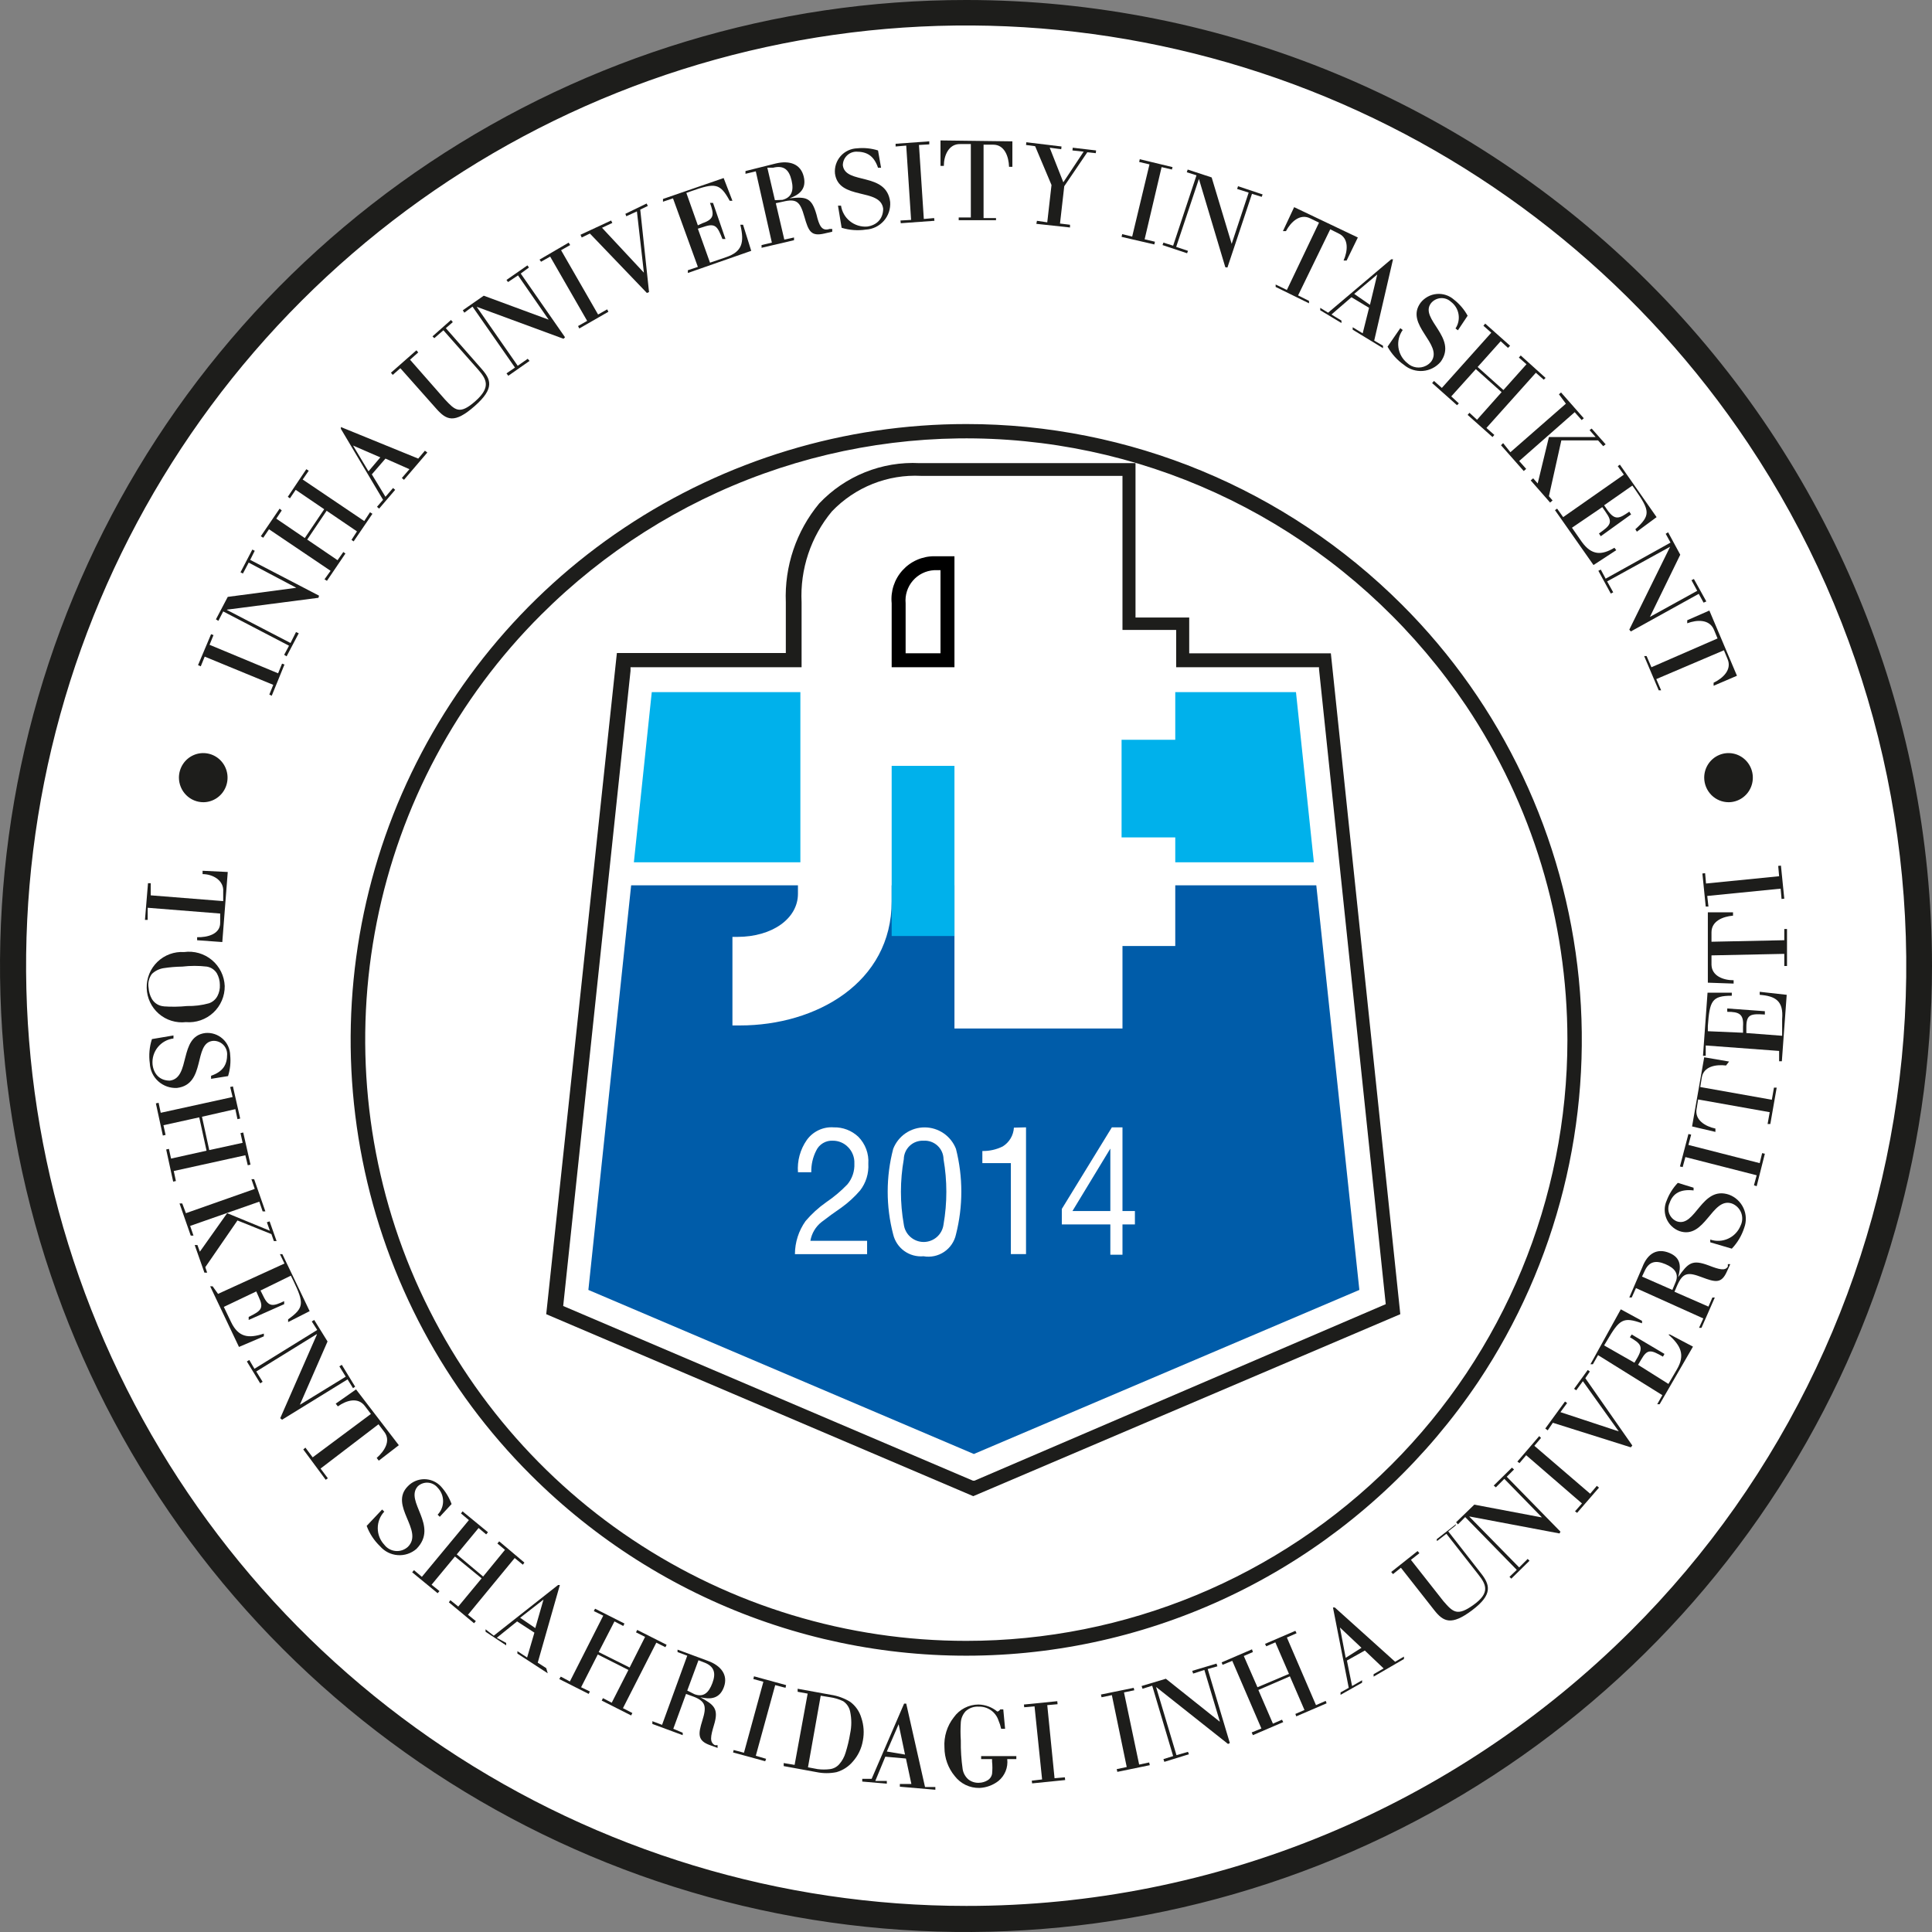 <svg width="131" height="131" viewBox="0 0 131 131" fill="none" xmlns="http://www.w3.org/2000/svg">
<rect x="0" y="0" width="131" height="131" fill="#808080" stroke="none"/>
<g clip-path="url(#clip0_17_21)">
<path d="M65.522 130.136C101.22 130.136 130.159 101.197 130.159 65.5C130.159 29.802 101.22 0.864 65.522 0.864C29.825 0.864 0.886 29.802 0.886 65.5C0.886 101.198 29.825 130.136 65.522 130.136Z" fill="white"/>
<path d="M13.798 54.395C14.123 54.392 14.44 54.291 14.709 54.106C14.978 53.921 15.187 53.659 15.309 53.355C15.431 53.05 15.461 52.716 15.396 52.394C15.33 52.072 15.172 51.776 14.941 51.545C14.709 51.314 14.416 51.157 14.096 51.094C13.777 51.031 13.446 51.065 13.146 51.192C12.846 51.318 12.589 51.532 12.409 51.805C12.229 52.079 12.132 52.4 12.132 52.729C12.133 52.949 12.177 53.166 12.262 53.369C12.346 53.572 12.469 53.756 12.624 53.911C12.778 54.065 12.962 54.188 13.163 54.271C13.365 54.354 13.58 54.396 13.798 54.395Z" fill="#1D1D1B"/>
<path d="M117.22 54.395C117.545 54.392 117.862 54.291 118.131 54.106C118.4 53.921 118.608 53.66 118.731 53.355C118.853 53.05 118.883 52.716 118.818 52.394C118.752 52.072 118.594 51.776 118.362 51.545C118.131 51.314 117.837 51.157 117.518 51.094C117.199 51.031 116.868 51.065 116.568 51.192C116.268 51.318 116.011 51.532 115.831 51.805C115.65 52.079 115.554 52.4 115.554 52.729C115.555 52.949 115.599 53.166 115.683 53.369C115.768 53.572 115.891 53.756 116.045 53.911C116.2 54.065 116.383 54.188 116.585 54.271C116.786 54.354 117.002 54.396 117.22 54.395Z" fill="#1D1D1B"/>
<path d="M65.521 1.56283e-05C52.581 -0.009 39.925 3.826 29.125 11.029C18.351 18.224 9.953 28.452 4.992 40.42C0.033 52.375 -1.269 65.557 1.256 78.266C3.781 90.973 10.018 102.646 19.177 111.808C28.337 120.97 40.008 127.211 52.714 129.74C65.418 132.269 78.578 130.974 90.561 126.016C102.531 121.059 112.761 112.664 119.96 101.892C127.15 91.146 130.995 78.472 131 65.5C131 48.132 124.102 31.475 111.823 19.192C99.543 6.909 82.889 0.005 65.521 1.56283e-05ZM65.521 129.231C52.927 129.236 40.611 125.5 30.102 118.487C19.618 111.482 11.447 101.526 6.622 89.876C1.798 78.24 0.534 65.411 2.994 53.042C5.454 40.675 11.525 29.316 20.441 20.4C29.357 11.484 40.716 5.412 53.083 2.952C65.448 0.492 78.255 1.754 89.917 6.58C101.566 11.406 111.523 19.577 118.528 30.061C126.71 42.305 130.395 57.055 128.948 71.757C127.5 86.458 121.009 100.184 110.6 110.559C98.591 122.536 82.393 129.246 65.521 129.231V129.231Z" fill="#1D1D1B"/>
<path d="M65.519 28.753C57.273 28.75 49.207 31.196 42.326 35.789C35.476 40.356 30.125 46.877 26.95 54.524C23.792 62.154 22.967 70.564 24.58 78.673C26.192 86.781 30.17 94.216 35.999 100.02C40.38 104.394 45.66 107.74 51.464 109.821C57.267 111.903 63.453 112.669 69.582 112.065C75.711 111.461 81.634 109.503 86.931 106.328C92.227 103.153 96.768 98.84 100.231 93.694C105.588 85.676 108.002 76.017 107.054 66.39C106.105 56.763 101.855 47.774 95.039 40.98C87.175 33.137 76.568 28.744 65.519 28.753ZM65.519 111.26C57.468 111.263 49.593 108.875 42.874 104.391C36.187 99.931 30.962 93.564 27.862 86.099C24.779 78.649 23.973 70.438 25.548 62.521C27.122 54.605 31.006 47.346 36.697 41.678C40.975 37.408 46.129 34.141 51.796 32.109C57.462 30.077 63.501 29.329 69.486 29.918C75.47 30.508 81.253 32.42 86.424 35.52C91.595 38.62 96.029 42.831 99.41 47.855C103.884 54.542 106.276 62.428 106.279 70.5C106.279 81.311 101.985 91.678 94.341 99.322C86.697 106.966 76.329 111.26 65.519 111.26Z" fill="#1D1D1B"/>
<path d="M90.239 44.298H80.635V41.871H76.994V31.403H62.352C61.09 31.337 59.828 31.548 58.653 32.02C57.478 32.492 56.418 33.214 55.545 34.138C53.991 36.01 53.184 38.401 53.283 40.842V44.277H41.828L37.037 89.109L65.992 101.448L94.948 89.109L90.239 44.298ZM66.074 100.399H65.972L38.188 88.554L42.753 45.49V45.243H54.352V40.842C54.241 38.597 54.976 36.393 56.409 34.673C57.188 33.859 58.131 33.224 59.174 32.809C60.217 32.394 61.336 32.209 62.455 32.267H76.11V42.714H79.75V45.243H89.436V45.367L93.961 88.43L66.074 100.399Z" fill="#1D1D1B"/>
<path fill-rule="evenodd" clip-rule="evenodd" d="M79.689 50.159H76.049V56.781H79.689V58.467H89.087L87.874 46.93H79.689V50.159Z" fill="#00B1EB"/>
<path fill-rule="evenodd" clip-rule="evenodd" d="M44.193 46.93L42.98 58.467H54.27V46.93H44.193Z" fill="#00B1EB"/>
<path fill-rule="evenodd" clip-rule="evenodd" d="M89.252 60.03H79.689V64.143H76.11V69.737H64.717V60.03H60.46V61.12C60.46 66.631 55.34 69.531 50.178 69.531H49.663V63.526H49.993C52.378 63.526 54.105 62.271 54.105 60.606V60.03H42.795L39.895 87.464L66.033 98.589L92.172 87.464L89.252 60.03Z" fill="#005CA9"/>
<path d="M64.717 51.93H60.46V63.467H64.717V51.93Z" fill="#00B1EB"/>
<path fill-rule="evenodd" clip-rule="evenodd" d="M63.339 37.716C62.935 37.717 62.535 37.802 62.165 37.967C61.796 38.131 61.465 38.371 61.194 38.672C60.923 38.971 60.718 39.324 60.591 39.709C60.465 40.093 60.42 40.501 60.46 40.904V45.243H64.717V37.716H63.339ZM63.771 44.297H61.406V40.904C61.381 40.628 61.411 40.35 61.496 40.087C61.58 39.824 61.716 39.581 61.897 39.372C62.077 39.163 62.298 38.992 62.545 38.87C62.794 38.748 63.063 38.678 63.339 38.662H63.771V44.297Z" fill="black"/>
<path d="M56.471 77.346C56.236 77.332 56.003 77.389 55.801 77.511C55.599 77.631 55.439 77.81 55.34 78.024C55.111 78.475 54.998 78.977 55.01 79.484H54.106C54.048 78.71 54.259 77.939 54.702 77.304C54.907 77.014 55.184 76.783 55.504 76.632C55.825 76.48 56.179 76.414 56.532 76.441C57.149 76.425 57.747 76.654 58.198 77.078C58.434 77.317 58.617 77.604 58.735 77.92C58.852 78.235 58.9 78.572 58.877 78.908C58.916 79.56 58.719 80.204 58.321 80.718C57.949 81.15 57.528 81.537 57.067 81.87C56.587 82.199 56.135 82.528 55.709 82.857C55.307 83.171 55.036 83.626 54.949 84.132H58.794V85.037H53.9C53.904 84.233 54.155 83.449 54.62 82.795C55.031 82.312 55.5 81.884 56.018 81.52C56.539 81.168 57.022 80.761 57.458 80.307C57.788 79.911 57.956 79.404 57.931 78.888C57.94 78.682 57.906 78.478 57.831 78.286C57.757 78.095 57.644 77.922 57.499 77.777C57.365 77.639 57.205 77.53 57.028 77.456C56.851 77.382 56.662 77.344 56.47 77.346H56.471Z" fill="white"/>
<path d="M62.619 85.181C62.156 85.223 61.694 85.097 61.315 84.825C60.938 84.554 60.671 84.155 60.563 83.701C60.066 81.8 60.066 79.802 60.563 77.901C60.73 77.471 61.022 77.102 61.401 76.842C61.782 76.582 62.232 76.443 62.691 76.443C63.151 76.443 63.6 76.582 63.981 76.842C64.36 77.102 64.653 77.471 64.82 77.901C65.304 79.803 65.304 81.798 64.82 83.701C64.715 84.185 64.427 84.609 64.018 84.884C63.607 85.16 63.106 85.267 62.619 85.181ZM62.619 77.346C62.449 77.338 62.278 77.364 62.117 77.423C61.957 77.481 61.81 77.572 61.685 77.69C61.561 77.806 61.461 77.947 61.392 78.103C61.322 78.26 61.285 78.429 61.282 78.6C61.023 80.062 61.023 81.559 61.282 83.022C61.324 83.351 61.483 83.654 61.731 83.872C61.98 84.091 62.299 84.213 62.63 84.213C62.96 84.213 63.28 84.091 63.529 83.872C63.776 83.654 63.936 83.351 63.977 83.022C64.231 81.559 64.231 80.063 63.977 78.6C63.974 78.427 63.937 78.257 63.867 78.099C63.796 77.941 63.694 77.799 63.567 77.681C63.44 77.564 63.29 77.474 63.128 77.416C62.965 77.359 62.792 77.335 62.619 77.346Z" fill="white"/>
<path d="M69.57 76.44V85.036H68.542V78.867H66.609V78.044C67.086 78.053 67.558 77.948 67.987 77.736C68.207 77.601 68.391 77.415 68.524 77.192C68.656 76.97 68.733 76.72 68.748 76.461L69.57 76.44Z" fill="white"/>
<path d="M76.11 76.44V82.116H76.953V83.021H76.11V85.078H75.287V83.021H71.997V81.972L75.39 76.441L76.11 76.44ZM72.717 82.116H75.287V77.88L72.717 82.116Z" fill="white"/>
<path d="M60.727 9.933L61.447 9.871L61.777 14.91L61.057 14.951L61.077 15.136L63.36 14.971L63.339 14.786L62.64 14.848L62.311 9.83L63.01 9.789V9.583L60.727 9.748V9.933Z" fill="#1D1D1B"/>
<path d="M83.884 12.812L84.666 13.059L83.514 16.535L82.157 12.031L80.532 11.496L80.471 11.681L81.129 11.887L79.545 16.658L78.887 16.452L78.825 16.617L80.491 17.172L80.553 17.008L79.751 16.741L81.293 12.134L83.082 18.118L83.226 18.139L84.892 13.142L85.55 13.347L85.612 13.183L83.946 12.627L83.884 12.812Z" fill="#1D1D1B"/>
<path d="M36.687 17.747L37.304 17.398L39.813 21.758L39.196 22.107L39.278 22.272L41.252 21.14L41.17 20.976L40.553 21.326L38.044 16.966L38.661 16.616L38.558 16.452L36.584 17.603L36.687 17.747Z" fill="#1D1D1B"/>
<path d="M114.691 39.341L115.081 40.06L111.873 41.829L113.93 37.613L113.107 36.092L112.943 36.194L113.271 36.791L108.871 39.238L108.542 38.621L108.377 38.703L109.22 40.246L109.385 40.164L108.973 39.423L113.23 37.079V37.099L110.475 42.693L110.578 42.816L115.184 40.266L115.513 40.863L115.698 40.78L114.855 39.259L114.691 39.341Z" fill="#1D1D1B"/>
<path d="M102.988 24.246L103.503 24.698L101.94 26.447L100.192 24.884L101.755 23.136L102.249 23.588L102.393 23.444L100.706 21.943L100.583 22.087L101.117 22.56L97.765 26.303L97.231 25.83L97.107 25.974L98.793 27.475L98.917 27.352L98.403 26.878L100.069 25.028L101.816 26.59L100.151 28.462L99.637 27.989L99.514 28.133L101.2 29.634L101.323 29.49L100.788 29.017L104.14 25.274L104.675 25.747L104.798 25.624L103.112 24.102L102.988 24.246Z" fill="#1D1D1B"/>
<path d="M19.659 33.789L20.05 33.213L21.983 34.529L20.667 36.483L18.734 35.167L19.104 34.612L18.96 34.488L17.685 36.36L17.849 36.462L18.24 35.887L22.415 38.704L22.003 39.28L22.168 39.383L23.422 37.532L23.279 37.429L22.888 37.984L20.831 36.586L22.147 34.632L24.204 36.031L23.834 36.606L23.978 36.709L25.253 34.838L25.088 34.735L24.698 35.331L20.523 32.514L20.934 31.918L20.77 31.815L19.515 33.686L19.659 33.789Z" fill="#1D1D1B"/>
<path d="M94.454 17.583H94.331L90.053 21.203L89.519 20.874V21.038L90.958 21.902V21.737L90.28 21.326L91.637 20.154L92.83 20.873L92.398 22.601L91.719 22.189V22.354L93.776 23.608V23.444L93.179 23.094L94.454 17.583ZM91.822 19.928L93.385 18.611L92.891 20.668L91.822 19.928Z" fill="#1D1D1B"/>
<path d="M23.114 28.956V29.079L25.973 33.891L25.562 34.364L25.706 34.488L26.795 33.213L26.651 33.089L26.137 33.686L25.212 32.164L26.137 31.095L27.762 31.814L27.248 32.411L27.392 32.534L28.975 30.683L28.811 30.56L28.358 31.095L23.114 28.956ZM24.986 31.958L23.937 30.21L25.788 31.012L24.986 31.958Z" fill="#1D1D1B"/>
<path d="M29.448 22.93L30.065 22.395L32.409 25.048C33.006 25.727 33.294 26.262 32.224 27.208C31.155 28.154 30.846 27.804 30.168 27.084L27.803 24.39L28.358 23.897L28.235 23.753L26.507 25.274L26.631 25.419L27.145 24.966L29.592 27.722C30.271 28.483 30.805 28.75 32.183 27.537C33.561 26.323 33.294 25.727 32.615 24.966L30.23 22.251L30.703 21.84L30.579 21.696L29.325 22.807L29.448 22.93Z" fill="#1D1D1B"/>
<path d="M16.471 38.889L16.862 38.148L20.091 39.855L15.443 40.472L14.641 41.994L14.806 42.097L15.135 41.459L19.597 43.783L19.268 44.4L19.433 44.503L20.256 42.94L20.07 42.858L19.7 43.598L15.382 41.356L15.402 41.336L21.592 40.534L21.633 40.39L16.965 37.963L17.273 37.346L17.109 37.264L16.307 38.806L16.471 38.889Z" fill="#1D1D1B"/>
<path d="M34.446 19.125L35.124 18.672L37.202 21.675L32.8 20.05L31.381 21.038L31.484 21.202L32.039 20.791L34.919 24.924L34.343 25.315L34.466 25.48L35.906 24.472L35.782 24.328L35.104 24.801L32.327 20.811H32.348L38.209 22.971L38.312 22.868L35.309 18.549L35.865 18.138L35.762 17.994L34.343 18.981L34.446 19.125Z" fill="#1D1D1B"/>
<path d="M13.613 45.181L13.88 44.523L18.528 46.436L18.261 47.094L18.425 47.176L19.289 45.058L19.125 44.997L18.857 45.654L14.209 43.721L14.477 43.063L14.312 43.002L13.428 45.099L13.613 45.181Z" fill="#1D1D1B"/>
<path d="M42.466 14.663L43.186 14.334L43.659 18.488L40.82 15.444L41.52 15.116L41.437 14.951L39.361 15.918L39.443 16.103L39.998 15.835L43.864 19.866L44.008 19.804L43.412 14.211L43.926 13.964L43.844 13.799L42.404 14.498L42.466 14.663Z" fill="#1D1D1B"/>
<path d="M49.232 17.439L48.142 17.81L47.319 15.506L47.71 15.383C48.532 15.095 48.656 15.383 48.985 16.206H49.19L48.347 13.758H48.142C48.409 14.519 48.471 14.848 47.628 15.136L47.319 15.28L46.538 13.08L46.887 12.956C48.512 12.38 48.821 12.422 49.478 13.614H49.663L49.067 12.072L44.954 13.491V13.676L45.633 13.45L47.319 18.097L46.64 18.324V18.509L50.938 17.008L50.383 15.239H50.198C50.486 16.452 50.321 17.069 49.232 17.439Z" fill="#1D1D1B"/>
<path d="M107.246 36.73L106.588 35.783L108.644 34.385L108.87 34.714C109.385 35.434 109.199 35.619 108.418 36.174L108.541 36.359L110.598 34.879L110.474 34.693C109.796 35.166 109.508 35.31 108.994 34.591L108.768 34.261L110.681 32.925L110.886 33.213C111.873 34.632 111.935 34.94 110.886 35.886L110.989 36.051L112.326 35.064L109.837 31.506L109.693 31.609L110.105 32.184L105.992 35.064L105.58 34.488L105.436 34.591L108.048 38.313L109.591 37.305L109.467 37.141C108.603 37.655 107.924 37.676 107.246 36.73Z" fill="#1D1D1B"/>
<path d="M55.36 14.539C55.031 13.388 54.661 13.326 53.53 13.449C54.209 13.203 54.702 12.812 54.496 11.969C54.291 11.126 53.55 10.858 52.604 11.084L50.548 11.598V11.784L51.247 11.619L52.337 16.452L51.638 16.616V16.802L53.839 16.287V16.102L53.18 16.246L52.604 13.778L53.077 13.676C54.023 13.449 54.25 13.676 54.538 14.683C54.825 15.691 54.99 16.041 55.895 15.835L56.43 15.711V15.526H56.245C55.73 15.691 55.545 15.321 55.36 14.539ZM52.543 13.573L52.029 11.372H52.419C53.18 11.187 53.509 11.537 53.674 12.236C53.838 12.935 53.674 13.388 53.057 13.552L52.543 13.573Z" fill="#1D1D1B"/>
<path d="M57.149 11.208C57.149 10.966 57.244 10.733 57.413 10.561C57.583 10.388 57.813 10.288 58.054 10.283C58.753 10.283 59.247 10.53 59.535 11.373H59.741L59.535 10.201C59.076 10.057 58.594 10.008 58.116 10.057C57.904 10.064 57.695 10.115 57.502 10.206C57.31 10.296 57.139 10.426 56.998 10.585C56.858 10.745 56.751 10.932 56.684 11.136C56.619 11.338 56.595 11.551 56.615 11.763C56.861 13.614 59.7 12.71 59.884 14.149C59.884 14.869 59.411 15.28 58.794 15.363C58.376 15.393 57.961 15.264 57.632 15C57.304 14.739 57.088 14.361 57.026 13.944H56.82L57.067 15.445C57.6 15.608 58.161 15.65 58.712 15.568C58.943 15.555 59.169 15.496 59.378 15.395C59.586 15.293 59.773 15.151 59.927 14.977C60.08 14.803 60.197 14.601 60.271 14.381C60.345 14.161 60.374 13.928 60.358 13.697C60.111 11.62 57.314 12.545 57.149 11.208Z" fill="#1D1D1B"/>
<path d="M97.025 20.565C97.105 20.464 97.204 20.382 97.317 20.322C97.43 20.262 97.554 20.226 97.682 20.216C97.809 20.206 97.937 20.223 98.057 20.265C98.178 20.308 98.289 20.375 98.382 20.462C98.655 20.666 98.839 20.967 98.896 21.304C98.954 21.642 98.88 21.988 98.691 22.272L98.855 22.395L99.513 21.408C99.282 20.985 98.967 20.614 98.588 20.318C98.428 20.177 98.241 20.07 98.04 20.004C97.838 19.938 97.625 19.914 97.413 19.933C97.202 19.952 96.996 20.014 96.81 20.116C96.623 20.218 96.458 20.356 96.326 20.524C95.215 22.025 97.889 23.341 97.046 24.514C96.949 24.632 96.829 24.729 96.693 24.799C96.488 24.904 96.256 24.943 96.028 24.91C95.801 24.878 95.589 24.775 95.421 24.616C95.093 24.355 94.878 23.976 94.82 23.558C94.763 23.14 94.868 22.716 95.112 22.375L94.948 22.251L94.084 23.506C94.357 23.997 94.737 24.419 95.195 24.74C95.553 25.042 96.015 25.189 96.481 25.151C96.946 25.113 97.378 24.891 97.683 24.534C98.876 22.889 96.223 21.634 97.025 20.565Z" fill="#1D1D1B"/>
<path d="M77.242 10.982L77.941 11.146L76.768 16.041L76.09 15.876L76.049 16.061L78.27 16.575L78.311 16.39L77.612 16.226L78.763 11.331L79.463 11.495L79.504 11.331L77.283 10.796L77.242 10.982Z" fill="#1D1D1B"/>
<path d="M63.771 11.249H63.997C63.997 10.55 64.326 9.748 65.108 9.769H65.828V14.746H65.005V14.931H67.535V14.787H66.691V9.81H67.349C68.111 9.81 68.398 10.612 68.419 11.311H68.645V9.584L63.771 9.522V11.249Z" fill="#1D1D1B"/>
<path d="M86.989 15.671H87.195C87.524 15.054 88.141 14.458 88.84 14.807L89.436 15.095L87.257 19.661L86.496 19.291V19.455L88.758 20.566V20.401L88.017 20.031L90.197 15.548L90.773 15.835C91.472 16.165 91.39 17.008 91.102 17.666H91.308L92.069 16.103L87.75 14.046L86.989 15.671Z" fill="#1D1D1B"/>
<path d="M114.403 42.056V42.262C115.061 42.015 115.904 41.974 116.213 42.694L116.459 43.29L111.976 45.243L111.647 44.483H111.482L112.47 46.806H112.634L112.305 46.046L116.891 44.092L117.138 44.688C117.446 45.408 116.829 45.984 116.192 46.292V46.498L117.775 45.82L115.904 41.398L114.403 42.056Z" fill="#1D1D1B"/>
<path d="M72.738 10.015L72.717 10.201L73.478 10.283L72.1 12.36L71.175 10.015L71.956 10.118L71.977 9.933L69.591 9.645L69.571 9.83L70.188 9.913L71.298 12.545L71.01 15.075L70.311 14.972L70.27 15.177L72.552 15.424V15.239L71.874 15.157L72.162 12.627L73.725 10.324L74.3 10.386L74.321 10.201L72.738 10.015Z" fill="#1D1D1B"/>
<path d="M102.413 30.663L106.176 27.372L105.704 26.735L105.848 26.612L107.39 28.36L107.246 28.483L106.773 27.948L103.009 31.259L103.483 31.794L103.318 31.938L101.776 30.19L101.92 30.046L102.413 30.663ZM107.924 29.059L108.871 30.128L108.706 30.252L108.357 29.861H105.868L105.025 33.645L105.272 33.933L105.107 34.077L103.791 32.576L103.956 32.432L104.264 32.781L105.025 29.635H108.192L107.781 29.162L107.924 29.059Z" fill="#1D1D1B"/>
<path d="M69.447 115.761L70.147 115.699L70.66 120.656L69.961 120.738L69.982 120.923L72.224 120.697L72.203 120.512L71.504 120.573L71.01 115.617L71.709 115.555L71.689 115.35L69.427 115.576L69.447 115.761Z" fill="#1D1D1B"/>
<path d="M103.03 99.206L103.483 98.671L107.266 101.941L106.794 102.476L106.938 102.578L108.418 100.871L108.274 100.748L107.822 101.283L104.038 98.034L104.49 97.499L104.367 97.376L102.886 99.103L103.03 99.206Z" fill="#1D1D1B"/>
<path d="M114.094 79.134L114.279 78.456L119.112 79.69L118.927 80.368L119.112 80.43L119.667 78.229L119.482 78.188L119.317 78.867L114.484 77.633L114.67 76.934L114.484 76.893L113.909 79.093L114.094 79.134Z" fill="#1D1D1B"/>
<path d="M80.902 113.478L81.663 113.232L82.712 116.728H82.691L79.051 113.828L77.406 114.321L77.468 114.507L78.126 114.301L79.545 119.072L78.887 119.277L78.948 119.463L80.614 118.948L80.552 118.784L79.771 119.01L78.393 114.404H78.413L83.267 118.25L83.39 118.188L81.889 113.17L82.547 112.985L82.485 112.8L80.84 113.293L80.902 113.478Z" fill="#1D1D1B"/>
<path d="M33.726 104.656L34.24 105.088L32.759 106.897L30.97 105.396L32.451 103.607L32.965 104.039L33.088 103.895L31.361 102.476L31.258 102.62L31.793 103.072L28.605 106.918L28.07 106.466L27.947 106.61L29.674 108.028L29.798 107.885L29.263 107.453L30.847 105.54L32.656 107.021L31.073 108.933L30.538 108.501L30.435 108.645L32.142 110.064L32.266 109.92L31.731 109.489L34.898 105.643L35.453 106.095L35.556 105.951L33.849 104.511L33.726 104.656Z" fill="#1D1D1B"/>
<path d="M16.307 76.831L16.451 77.489L14.189 77.983L13.695 75.721L15.957 75.206L16.101 75.885L16.286 75.843L15.793 73.664L15.608 73.705L15.772 74.384L10.898 75.453L10.754 74.775L10.569 74.816L11.042 76.996L11.227 76.954L11.083 76.296L13.51 75.762L14.004 78.024L11.597 78.558L11.453 77.9L11.268 77.942L11.742 80.121L11.927 80.08L11.782 79.401L16.636 78.332L16.8 79.011L16.985 78.969L16.492 76.79L16.307 76.831Z" fill="#1D1D1B"/>
<path d="M61.447 115.514H61.303L59.103 120.614H58.465V120.799L60.131 120.943V120.758H59.35L60.029 119.113L61.427 119.237L61.797 120.964H61.015V121.149L63.422 121.355V121.17H62.722L61.447 115.514ZM60.131 118.763L60.933 116.912L61.365 118.969L60.131 118.763Z" fill="#1D1D1B"/>
<path d="M37.962 107.473H37.839L33.479 110.908L32.924 110.476V110.64L34.322 111.566V111.401L33.685 111.051L35.062 109.941L36.235 110.702L35.741 112.388L35.083 111.956V112.121L37.14 113.458L37.037 113.108L36.461 112.738L37.962 107.473ZM35.268 109.694L36.852 108.46L36.296 110.393L35.268 109.694Z" fill="#1D1D1B"/>
<path d="M90.506 108.995H90.382L91.452 114.445L90.897 114.754V114.918L92.357 114.095V113.931L91.678 114.322L91.329 112.594L92.542 111.915L93.817 113.129L93.138 113.52V113.684L95.195 112.491V112.327L94.598 112.677L90.506 108.995ZM91.246 112.409L90.855 110.353L92.316 111.731L91.246 112.409Z" fill="#1D1D1B"/>
<path d="M23.011 92.646L23.443 93.345L20.358 95.237H20.338L22.209 90.959L21.304 89.499L21.14 89.602L21.51 90.178L17.253 92.81L16.903 92.214L16.739 92.316L17.644 93.797L17.808 93.694L17.376 92.995L21.469 90.466L21.489 90.486L19.001 96.162L19.125 96.265L23.567 93.53L23.937 94.126L24.081 94.024L23.176 92.543L23.011 92.646Z" fill="#1D1D1B"/>
<path d="M113.703 92.852L113.128 93.838L111.071 92.543L111.277 92.193C111.708 91.433 111.955 91.535 112.757 91.988L112.86 91.803L110.639 90.486L110.516 90.672C111.215 91.083 111.462 91.288 111.03 92.05L110.824 92.399L108.768 91.227L108.953 90.918C109.816 89.438 110.063 89.273 111.338 89.726V89.561L109.899 88.779L107.842 92.502H108.007L108.357 91.885L112.716 94.6L112.367 95.216H112.531L114.793 91.309L113.231 90.486H113.128C113.971 91.247 114.279 91.864 113.703 92.852Z" fill="#1D1D1B"/>
<path d="M28.337 100.77C28.431 100.685 28.54 100.621 28.659 100.581C28.777 100.54 28.903 100.524 29.027 100.534C29.152 100.544 29.274 100.579 29.385 100.637C29.496 100.695 29.594 100.775 29.674 100.873C29.911 101.117 30.044 101.445 30.044 101.788C30.044 102.13 29.911 102.459 29.674 102.703L29.818 102.847L30.62 101.983C30.455 101.533 30.203 101.121 29.88 100.77C29.735 100.62 29.562 100.501 29.372 100.42C29.181 100.339 28.976 100.297 28.769 100.297C28.562 100.297 28.358 100.339 28.167 100.42C27.976 100.501 27.803 100.62 27.659 100.77C26.343 102.086 28.769 103.772 27.659 104.883C27.547 104.985 27.415 105.063 27.271 105.112C27.128 105.161 26.976 105.179 26.825 105.165C26.675 105.152 26.529 105.107 26.396 105.033C26.263 104.96 26.147 104.859 26.055 104.738C25.771 104.435 25.614 104.034 25.614 103.618C25.614 103.201 25.771 102.8 26.055 102.497L25.911 102.353L24.862 103.464C25.057 103.986 25.366 104.457 25.767 104.841C26.071 105.194 26.501 105.411 26.963 105.446C27.425 105.481 27.882 105.33 28.235 105.026C29.797 103.443 27.391 101.798 28.337 100.77Z" fill="#1D1D1B"/>
<path d="M43.124 110.682L43.74 110.99L42.692 113.067L40.594 112.018L41.664 109.941L42.26 110.25L42.342 110.085L40.348 109.078L40.265 109.242L40.903 109.551L38.641 114.013L38.024 113.684L37.921 113.849L39.916 114.856L39.998 114.692L39.402 114.404L40.532 112.183L42.61 113.232L41.479 115.453L40.882 115.144L40.8 115.309L42.795 116.317L42.877 116.152L42.24 115.823L44.502 111.381L45.118 111.689L45.201 111.525L43.206 110.517L43.124 110.682Z" fill="#1D1D1B"/>
<path d="M85.858 111.627L86.475 111.36L87.4 113.499L85.262 114.404L84.336 112.286L84.953 112.018L84.892 111.833L82.835 112.718L82.897 112.882L83.555 112.615L85.529 117.201L84.871 117.468L84.953 117.653L87.01 116.769L86.927 116.604L86.311 116.872L85.324 114.589L87.462 113.664L88.45 115.946L87.833 116.214L87.894 116.378L89.951 115.494L89.889 115.329L89.231 115.617L87.257 111.031L87.915 110.743L87.832 110.579L85.776 111.463L85.858 111.627Z" fill="#1D1D1B"/>
<path d="M113.703 82.816C113.586 82.769 113.48 82.699 113.391 82.61C113.302 82.52 113.232 82.413 113.185 82.295C113.139 82.178 113.117 82.052 113.122 81.925C113.126 81.799 113.156 81.675 113.21 81.561C113.436 80.903 113.97 80.615 114.834 80.718V80.533L113.765 80.204C113.433 80.552 113.174 80.965 113.004 81.417C112.879 81.705 112.844 82.025 112.906 82.333C112.967 82.642 113.12 82.924 113.346 83.141C113.496 83.286 113.673 83.399 113.868 83.473C115.616 84.07 116.068 81.15 117.426 81.602C117.568 81.655 117.697 81.737 117.806 81.844C117.914 81.95 118 82.079 118.057 82.22C118.113 82.362 118.138 82.513 118.132 82.665C118.126 82.818 118.089 82.967 118.022 83.103C117.864 83.495 117.564 83.811 117.182 83.986C116.799 84.162 116.364 84.185 115.965 84.049V84.235L117.426 84.666C117.81 84.264 118.098 83.779 118.269 83.247C118.348 83.033 118.384 82.805 118.375 82.576C118.366 82.347 118.313 82.122 118.217 81.914C118.023 81.493 117.672 81.166 117.24 81.006C115.369 80.368 114.978 83.247 113.703 82.816Z" fill="#1D1D1B"/>
<path d="M116.315 76.749V76.523C115.637 76.379 114.896 75.947 115.04 75.186L115.143 74.549L119.996 75.412L119.852 76.215H120.037L120.469 73.747H120.284L120.14 74.569L115.287 73.706L115.39 73.068C115.513 72.307 116.336 72.163 117.035 72.246L117.241 71.978L115.554 71.69L114.731 76.379L116.315 76.749Z" fill="#1D1D1B"/>
<path d="M117.549 66.692V66.466C116.85 66.466 116.068 66.179 116.048 65.417V64.78L120.984 64.677V65.5H121.169V62.991H120.984V63.752L116.048 63.855V63.217C116.048 62.456 116.809 62.148 117.508 62.086V61.86H115.801V66.631L117.549 66.692Z" fill="#1D1D1B"/>
<path d="M97.436 104.492L98.074 103.998L100.234 106.754C100.789 107.453 101.035 108.008 99.925 108.81C98.815 109.612 98.526 109.324 97.868 108.563L95.668 105.767L96.243 105.314L96.12 105.17L94.331 106.589L94.454 106.733L94.989 106.301L97.251 109.18C97.868 109.962 98.403 110.25 99.822 109.18C101.241 108.111 101.035 107.453 100.398 106.651L98.198 103.833L98.691 103.443L98.732 103.34L97.416 104.368L97.436 104.492Z" fill="#1D1D1B"/>
<path d="M101.426 100.851L102.002 100.275L104.531 102.866V102.887L99.966 102.023L98.732 103.216L98.856 103.36L99.349 102.866L102.845 106.445L102.351 106.918L102.475 107.041L103.709 105.828L103.585 105.704L103.009 106.28L99.637 102.846V102.825L105.745 103.977L105.806 103.854L102.166 100.131L102.66 99.638L102.516 99.514L101.282 100.728L101.426 100.851Z" fill="#1D1D1B"/>
<path d="M115.842 61.469L115.76 60.75L120.737 60.256L120.799 60.955L120.984 60.935L120.757 58.693L120.572 58.714L120.634 59.413L115.677 59.907L115.616 59.207L115.431 59.227L115.657 61.469L115.842 61.469Z" fill="#1D1D1B"/>
<path d="M106.876 94.27L107.328 93.653L109.755 97.047H109.734L105.806 95.751L106.259 95.134L106.115 95.031L104.778 96.862L104.943 96.985L105.292 96.471L110.578 98.137L110.68 98.013L107.493 93.448L107.801 92.996L107.657 92.893L106.732 94.168L106.876 94.27Z" fill="#1D1D1B"/>
<path d="M120.839 69.1V70.231L118.412 70.045V69.634C118.412 68.77 118.721 68.729 119.667 68.791V68.565L117.117 68.38V68.606C117.919 68.606 118.248 68.75 118.186 69.614V70.025L115.801 69.922V69.572C115.924 67.866 116.068 67.516 117.425 67.516V67.311H115.78L115.472 71.588H115.657V70.889L120.634 71.259V71.958H120.819L121.148 67.454L119.318 67.249V67.454C120.387 67.537 120.942 67.865 120.839 69.1Z" fill="#1D1D1B"/>
<path d="M15.669 89.644L15.176 88.615L17.376 87.566L17.541 87.936C17.911 88.718 17.705 88.882 16.862 89.294V89.5L19.268 88.43V88.225C18.528 88.574 18.219 88.656 17.849 87.875L17.664 87.504L19.721 86.497L19.885 86.826C20.626 88.368 20.626 88.677 19.536 89.458V89.644L20.996 88.903L19.145 85.037H18.98L19.289 85.674L14.785 87.731L14.415 87.217H14.25L16.204 91.33L17.89 90.61V90.425C16.841 90.775 16.163 90.672 15.669 89.644Z" fill="#1D1D1B"/>
<path d="M115.842 85.798C114.732 85.386 114.464 85.633 113.785 86.6C113.991 85.901 113.991 85.284 113.189 84.954C112.387 84.625 111.729 84.954 111.359 85.921L110.475 87.977H110.639L110.927 87.34L115.493 89.397L115.204 90.034H115.369L116.274 87.978H116.11L115.842 88.595L113.538 87.587L113.724 87.155C114.114 86.27 114.464 86.25 115.389 86.6C116.315 86.949 116.726 87.052 117.096 86.209L117.323 85.715H117.158V85.88C116.973 86.188 116.582 86.085 115.842 85.798ZM113.395 87.463L111.338 86.558L111.503 86.209C111.811 85.509 112.284 85.448 112.922 85.715C113.559 85.982 113.868 86.374 113.601 86.97L113.395 87.463Z" fill="#1D1D1B"/>
<path d="M48.409 116.975C48.759 115.844 48.409 115.597 47.484 115.083C48.183 115.247 48.8 115.186 49.088 114.383C49.375 113.581 48.902 112.944 47.998 112.615L45.941 111.854V112.019L46.599 112.265L44.892 116.954L44.234 116.707V116.893L46.291 117.653V117.489L45.653 117.221L46.517 114.856L46.969 115.021C47.874 115.35 47.916 115.72 47.627 116.646C47.339 117.571 47.278 118.024 48.142 118.332L48.656 118.517V118.332H48.471C48.101 118.126 48.183 117.736 48.409 116.975ZM46.599 114.63L47.36 112.574L47.73 112.718C48.45 112.985 48.553 113.458 48.306 114.116C48.06 114.774 47.71 115.103 47.093 114.877L46.599 114.63Z" fill="#1D1D1B"/>
<path d="M14.415 70.579C14.54 70.567 14.667 70.582 14.786 70.623C14.906 70.663 15.015 70.728 15.109 70.813C15.202 70.898 15.276 71.001 15.326 71.117C15.377 71.233 15.403 71.358 15.402 71.484C15.402 72.183 15.135 72.656 14.312 72.944V73.15L15.464 72.965C15.607 72.506 15.656 72.024 15.608 71.546C15.603 71.334 15.555 71.125 15.466 70.933C15.377 70.74 15.249 70.568 15.091 70.428C14.933 70.287 14.747 70.18 14.546 70.114C14.344 70.048 14.132 70.024 13.921 70.044C12.091 70.27 12.955 73.088 11.515 73.273C10.795 73.273 10.405 72.779 10.343 72.163C10.308 71.744 10.436 71.328 10.701 71.003C10.966 70.676 11.347 70.466 11.762 70.415V70.209L10.302 70.456C10.13 70.986 10.081 71.549 10.158 72.101C10.169 72.333 10.225 72.56 10.324 72.77C10.423 72.979 10.563 73.167 10.735 73.321C10.908 73.476 11.109 73.595 11.328 73.672C11.546 73.748 11.778 73.781 12.009 73.767C13.983 73.52 13.099 70.744 14.415 70.579Z" fill="#1D1D1B"/>
<path d="M74.691 115.083L75.39 114.939L76.398 119.813L75.72 119.956L75.761 120.142L77.961 119.689L77.92 119.504L77.241 119.648L76.213 114.754L76.912 114.61L76.871 114.445L74.65 114.898L74.691 115.083Z" fill="#1D1D1B"/>
<path d="M51.083 113.848L51.761 114.033L50.445 118.845L49.746 118.66L49.705 118.825L51.885 119.421L51.946 119.257L51.247 119.051L52.563 114.26L53.262 114.444L53.303 114.26L51.124 113.663L51.083 113.848Z" fill="#1D1D1B"/>
<path d="M22.764 95.175L22.908 95.361C23.484 94.949 24.286 94.702 24.759 95.361L25.15 95.874L21.201 98.816L20.708 98.157L20.564 98.281L22.085 100.337L22.23 100.235L21.736 99.576L25.664 96.574L26.055 97.088C26.528 97.705 26.055 98.404 25.541 98.857L25.684 99.041L27.042 97.993L24.142 94.209L22.764 95.175Z" fill="#1D1D1B"/>
<path d="M13.736 59.043V59.269C14.435 59.269 15.196 59.701 15.134 60.462V61.1L10.22 60.709V59.886H10.035L9.829 62.375H10.014V61.552L14.929 61.943V62.58C14.929 63.341 14.065 63.567 13.366 63.547V63.753L15.073 63.876L15.443 59.125L13.736 59.043Z" fill="#1D1D1B"/>
<path d="M12.605 82.26L17.273 80.615L17.047 79.957H17.232L17.993 82.137H17.808L17.582 81.479L12.893 83.124L13.119 83.782H12.934L12.173 81.602H12.358L12.605 82.26ZM18.281 82.815L18.754 84.152H18.569L18.404 83.679L16.101 82.754L13.921 85.921L14.045 86.291H13.86L13.202 84.42H13.387L13.551 84.872L15.402 82.26L18.302 83.453L18.096 82.877L18.281 82.815Z" fill="#1D1D1B"/>
<path d="M15.237 66.857C15.223 66.519 15.139 66.188 14.989 65.885C14.839 65.581 14.628 65.312 14.369 65.096C14.109 64.879 13.806 64.719 13.482 64.625C13.157 64.532 12.816 64.508 12.482 64.554C12.152 64.533 11.821 64.581 11.51 64.695C11.199 64.809 10.915 64.987 10.676 65.217C10.438 65.445 10.25 65.722 10.124 66.029C9.999 66.335 9.939 66.665 9.947 66.997C9.956 67.329 10.033 67.655 10.175 67.955C10.316 68.254 10.518 68.521 10.767 68.736C11.018 68.954 11.311 69.117 11.627 69.214C11.944 69.312 12.277 69.343 12.605 69.305C12.942 69.334 13.281 69.291 13.601 69.181C13.92 69.071 14.214 68.895 14.463 68.664C14.711 68.434 14.908 68.154 15.041 67.843C15.175 67.532 15.242 67.196 15.237 66.857ZM11.124 68.235C10.958 68.226 10.796 68.177 10.653 68.091C10.51 68.005 10.389 67.885 10.302 67.741C10.169 67.509 10.092 67.249 10.076 66.981C10.046 66.816 10.051 66.646 10.09 66.484C10.129 66.321 10.201 66.168 10.302 66.035C10.523 65.825 10.803 65.688 11.104 65.644C11.519 65.581 11.938 65.547 12.358 65.541C12.912 65.476 13.471 65.476 14.024 65.541C14.163 65.564 14.295 65.616 14.412 65.694C14.529 65.772 14.628 65.874 14.703 65.993C14.837 66.232 14.907 66.501 14.908 66.775C14.923 67.039 14.866 67.302 14.744 67.536C14.621 67.769 14.415 67.945 14.168 68.029C13.685 68.163 13.187 68.225 12.687 68.214C12.147 68.269 11.604 68.275 11.062 68.235L11.124 68.235Z" fill="#1D1D1B"/>
<path d="M53.879 119.668L54.764 114.836L54.085 114.712V114.506L56.347 114.918C56.806 114.987 57.246 115.148 57.643 115.391C58.009 115.659 58.277 116.042 58.404 116.481C58.571 116.977 58.607 117.509 58.507 118.023C58.418 118.552 58.183 119.044 57.828 119.442C57.537 119.788 57.15 120.039 56.718 120.162C56.276 120.251 55.822 120.251 55.381 120.162L53.139 119.751V119.545L53.879 119.668ZM55.648 114.979L54.785 119.833L55.443 119.956C55.722 119.992 56.006 119.992 56.285 119.956C56.523 119.924 56.742 119.807 56.902 119.627C57.101 119.402 57.249 119.135 57.334 118.846C57.468 118.422 57.571 117.989 57.643 117.55C57.749 117.055 57.749 116.544 57.643 116.049C57.583 115.762 57.413 115.51 57.17 115.35C56.89 115.215 56.592 115.125 56.285 115.082L55.648 114.979Z" fill="#1D1D1B"/>
<path d="M68.151 117.221H67.884C67.841 117.024 67.779 116.831 67.699 116.645C67.606 116.367 67.425 116.126 67.185 115.96C66.943 115.793 66.655 115.709 66.362 115.72C66.202 115.709 66.041 115.731 65.889 115.784C65.737 115.837 65.598 115.92 65.478 116.028C65.29 116.231 65.174 116.492 65.149 116.769C65.121 117.187 65.121 117.606 65.149 118.023C65.139 118.67 65.181 119.316 65.273 119.956C65.317 120.229 65.455 120.477 65.663 120.656C65.868 120.816 66.124 120.896 66.383 120.882C66.586 120.878 66.784 120.821 66.959 120.717C67.038 120.672 67.107 120.61 67.16 120.535C67.213 120.461 67.25 120.376 67.267 120.286C67.297 120.005 67.297 119.723 67.267 119.442V119.278H66.527V119.072H68.913V119.278H68.296C68.328 119.555 68.291 119.836 68.187 120.094C68.082 120.353 67.914 120.582 67.699 120.759C67.326 121.049 66.874 121.214 66.404 121.232C66.083 121.237 65.766 121.168 65.477 121.029C65.188 120.89 64.935 120.684 64.738 120.429C64.288 119.887 64.041 119.203 64.039 118.496C63.99 117.754 64.217 117.021 64.676 116.44C64.866 116.173 65.116 115.956 65.405 115.807C65.695 115.657 66.016 115.577 66.342 115.576C66.807 115.584 67.257 115.751 67.617 116.049C67.74 116.049 67.823 115.905 67.823 115.905H68.028L68.151 117.221Z" fill="#1D1D1B"/>
</g>
<defs>
<clipPath id="clip0_17_21">
<rect width="131" height="131" fill="white"/>
</clipPath>
</defs>
</svg>
